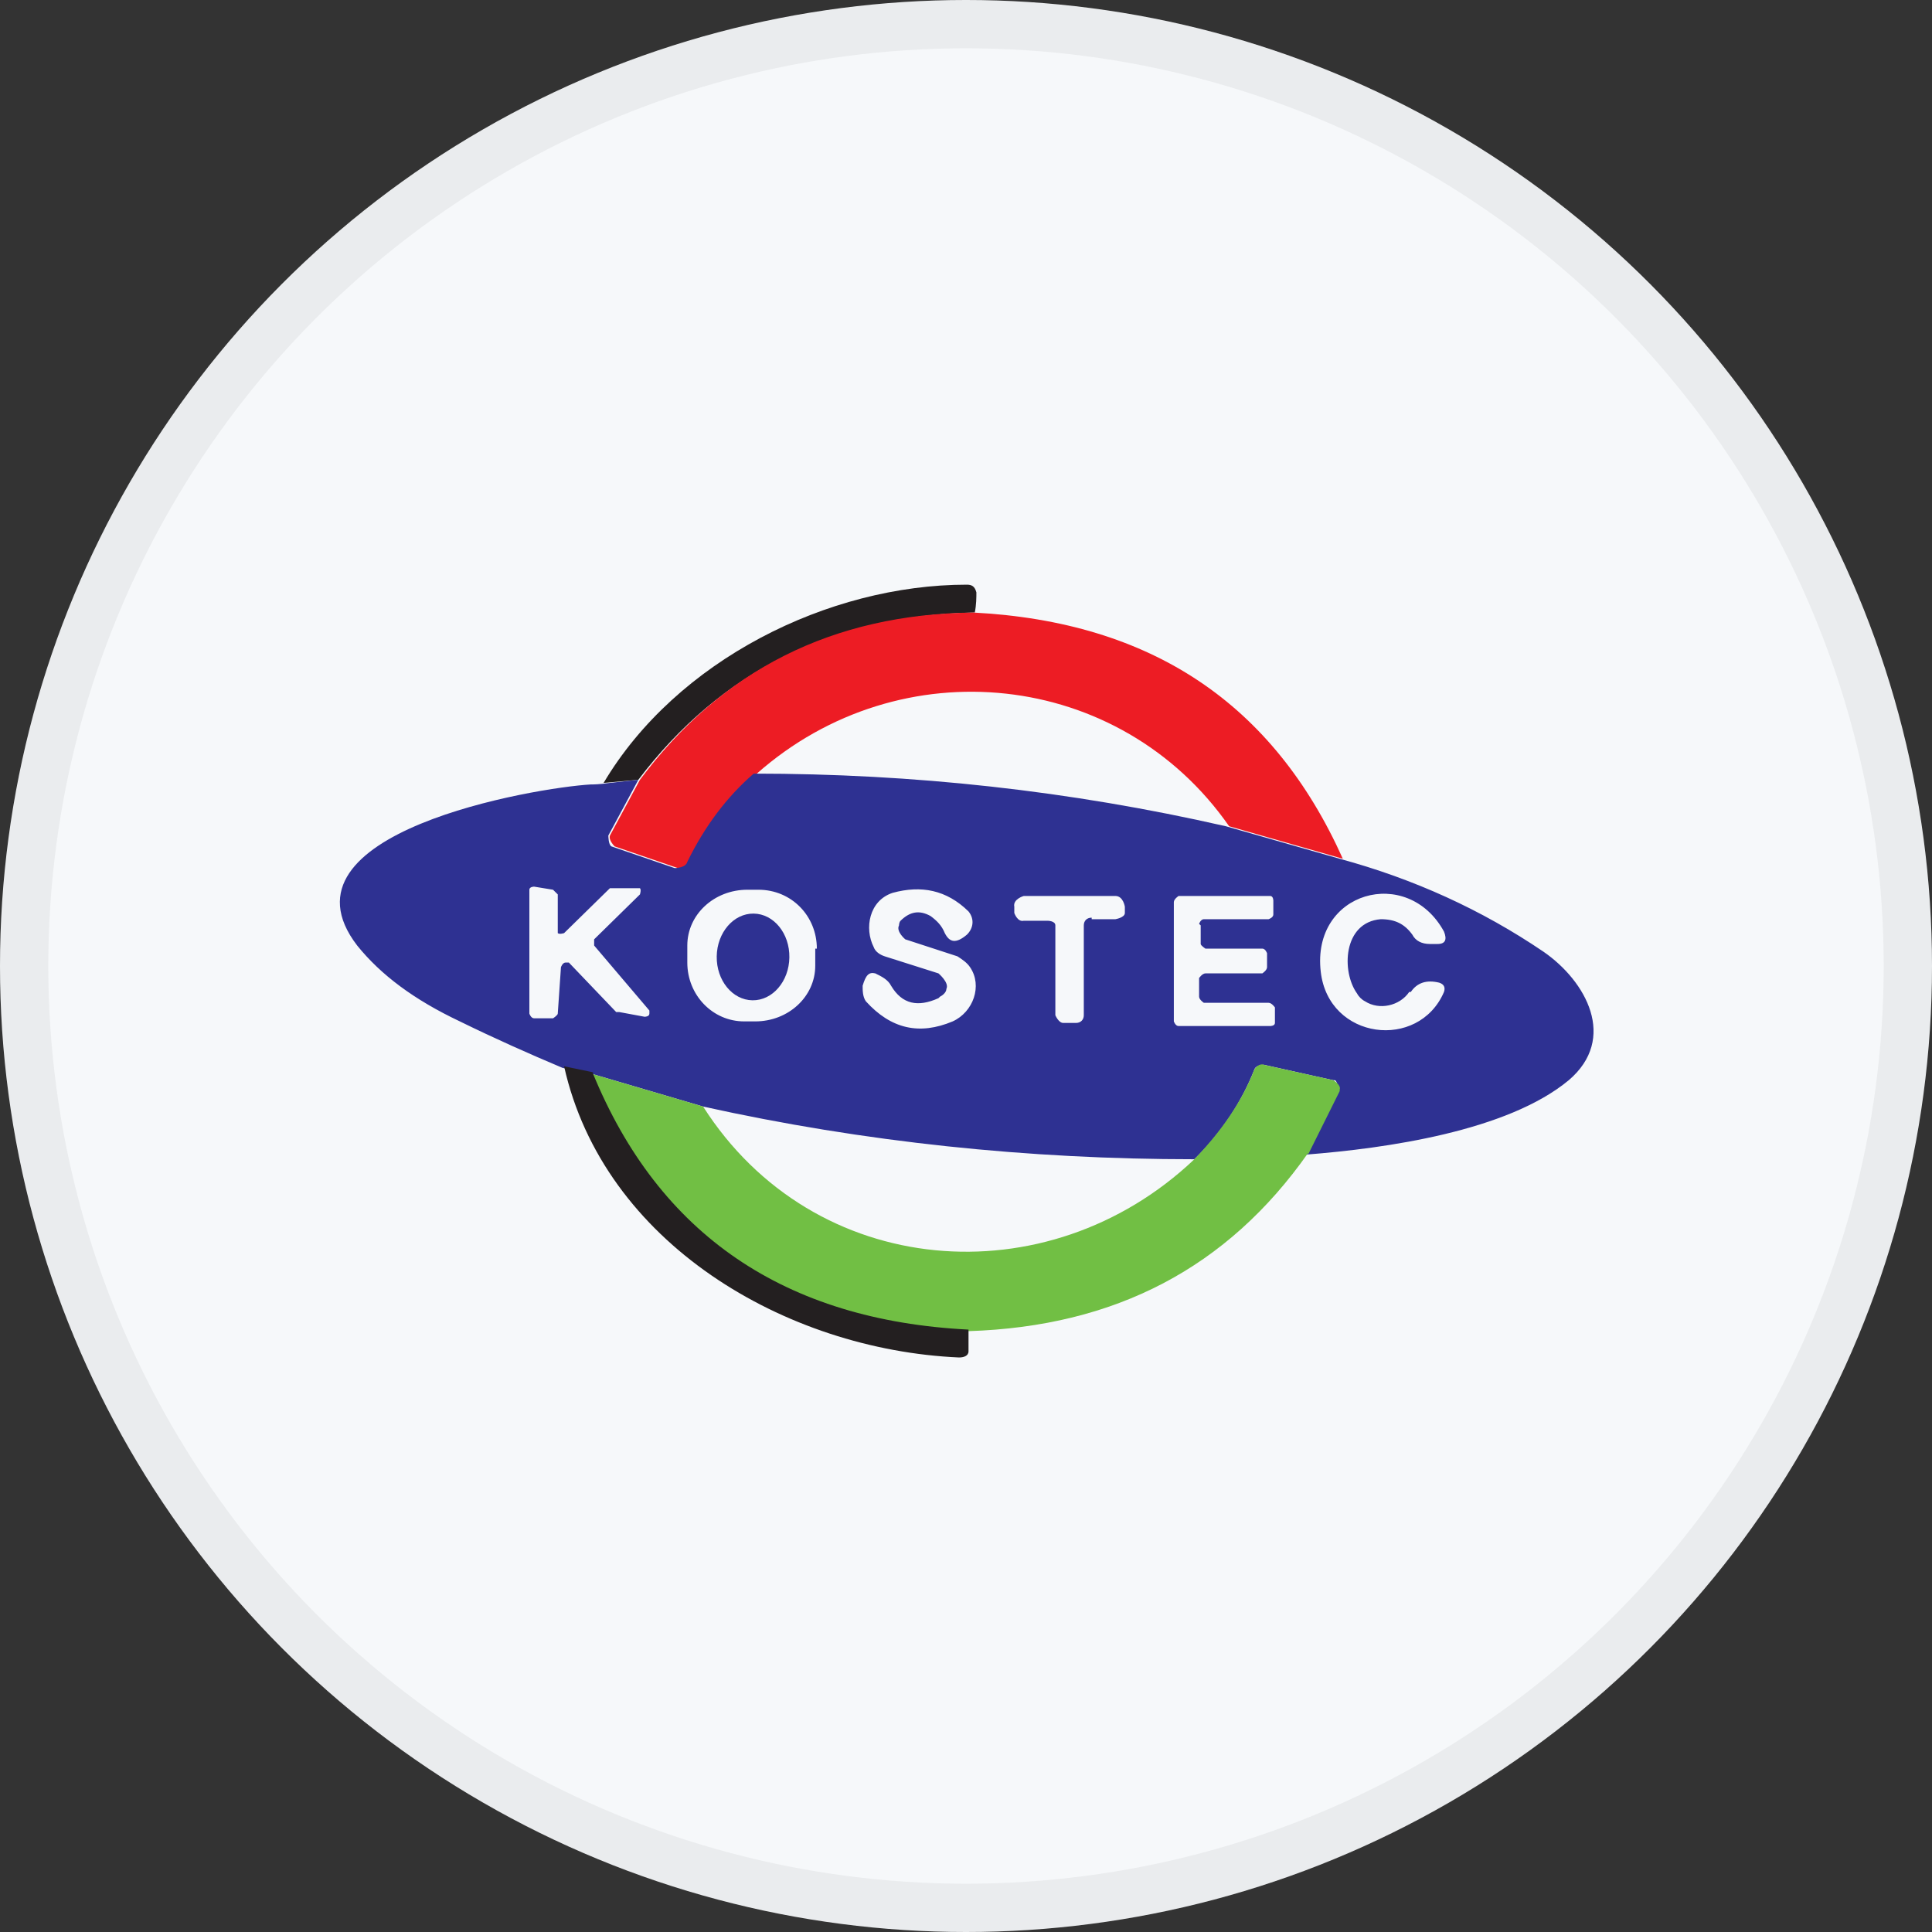 <svg width="40" height="40" viewBox="0 0 40 40" fill="none" xmlns="http://www.w3.org/2000/svg">
<rect x="0" y="0" width="40" height="40" fill="#333333" stroke="none"/>
<circle cx="20" cy="20" r="20" fill="#F6F8FA"/>
<g clip-path="url(#clip0_26419_48287)">
<path d="M20.15 12.682C17.239 12.746 14.917 13.901 13.216 16.145L12.497 16.209C14.001 13.676 17.141 12.105 20.019 12.105C20.117 12.105 20.182 12.137 20.215 12.265C20.215 12.361 20.215 12.522 20.182 12.682H20.15Z" fill="#231F20"/>
<path d="M20.15 12.682C23.845 12.874 26.363 14.574 27.802 17.78L25.448 17.107C23.191 13.868 18.645 13.387 15.669 16.017C15.113 16.498 14.655 17.107 14.296 17.845C14.23 17.973 14.132 18.005 14.034 17.973L12.726 17.524C12.726 17.524 12.595 17.396 12.628 17.299L13.249 16.145C14.95 13.868 17.239 12.714 20.15 12.682Z" fill="#ED1C24"/>
<path d="M12.628 16.209L13.216 16.145L12.595 17.299C12.595 17.299 12.595 17.492 12.66 17.524L13.969 17.973C13.969 17.973 14.197 17.973 14.23 17.844C14.59 17.107 15.048 16.498 15.604 16.017C18.907 16.017 22.145 16.369 25.382 17.107L27.737 17.78C29.274 18.197 30.68 18.838 31.956 19.704C32.839 20.313 33.493 21.5 32.479 22.365C31.204 23.423 28.686 23.776 27.05 23.904L27.704 22.59C27.704 22.59 27.704 22.397 27.639 22.365C27.639 22.365 27.639 22.365 27.606 22.365L26.167 22.045C26.167 22.045 26.004 22.045 25.971 22.141C25.709 22.814 25.284 23.456 24.728 24.001C21.294 24.001 17.893 23.648 14.557 22.91L12.268 22.237L11.646 22.109C10.96 21.82 10.24 21.5 9.521 21.147C8.572 20.698 7.886 20.185 7.395 19.576C5.596 17.235 11.091 16.305 12.235 16.241C12.301 16.241 12.399 16.241 12.628 16.209ZM11.679 19.319C11.679 19.319 11.581 19.351 11.548 19.319C11.548 19.319 11.548 19.287 11.548 19.255V18.518C11.548 18.518 11.483 18.453 11.45 18.421L11.058 18.357C11.058 18.357 10.96 18.357 10.96 18.421V20.986C10.96 20.986 10.992 21.083 11.058 21.083H11.45C11.45 21.083 11.548 21.019 11.548 20.986L11.614 20.025C11.614 20.025 11.646 19.928 11.712 19.928C11.712 19.928 11.745 19.928 11.777 19.928L12.758 20.954C12.758 20.954 12.758 20.954 12.824 20.954L13.347 21.051C13.347 21.051 13.445 21.051 13.445 20.986V20.922L12.301 19.576C12.301 19.576 12.301 19.48 12.301 19.448L13.249 18.518C13.249 18.518 13.282 18.421 13.249 18.389C13.249 18.389 13.216 18.389 13.184 18.389H12.693C12.693 18.389 12.66 18.389 12.628 18.389L11.777 19.223L11.679 19.319ZM16.912 19.64C16.912 18.966 16.389 18.421 15.702 18.421H15.473C14.786 18.421 14.23 18.934 14.23 19.576V19.928C14.23 20.602 14.753 21.147 15.408 21.147H15.636C16.323 21.147 16.879 20.634 16.879 19.993V19.64H16.912ZM19.43 20.666C19.005 20.858 18.678 20.794 18.449 20.409C18.384 20.281 18.253 20.217 18.122 20.153C17.991 20.121 17.926 20.185 17.86 20.409C17.86 20.506 17.86 20.634 17.926 20.73C18.449 21.307 19.038 21.435 19.724 21.147C20.15 20.954 20.346 20.409 20.084 20.025C20.019 19.928 19.921 19.864 19.823 19.8L18.743 19.448C18.743 19.448 18.547 19.287 18.613 19.159C18.613 19.159 18.613 19.095 18.645 19.063C18.841 18.87 19.038 18.838 19.267 18.966C19.397 19.063 19.496 19.159 19.561 19.319C19.659 19.512 19.79 19.544 20.019 19.351C20.15 19.223 20.182 19.031 20.052 18.87C19.594 18.421 19.07 18.325 18.482 18.485C17.991 18.646 17.893 19.223 18.089 19.608C18.122 19.704 18.22 19.768 18.318 19.8L19.43 20.153C19.43 20.153 19.659 20.345 19.594 20.474C19.594 20.538 19.528 20.602 19.463 20.634L19.43 20.666ZM22.602 19.031H23.093C23.093 19.031 23.289 18.999 23.289 18.902V18.774C23.289 18.774 23.257 18.55 23.093 18.55H21.196C21.196 18.55 20.967 18.614 21 18.774V18.902C21 18.902 21.065 19.095 21.196 19.063H21.687C21.687 19.063 21.85 19.063 21.85 19.159V21.019C21.85 21.019 21.916 21.179 22.014 21.179C22.177 21.179 22.275 21.179 22.275 21.179C22.373 21.179 22.439 21.115 22.439 21.019C22.439 20.409 22.439 19.8 22.439 19.159C22.439 19.063 22.504 18.999 22.602 18.999V19.031ZM24.826 19.127C24.826 19.127 24.859 19.031 24.924 19.031H26.265C26.265 19.031 26.363 18.999 26.363 18.934V18.646C26.363 18.646 26.363 18.55 26.298 18.55H24.401C24.401 18.55 24.303 18.614 24.303 18.678V21.147C24.303 21.147 24.336 21.243 24.401 21.243H26.298C26.298 21.243 26.396 21.243 26.396 21.179V20.858C26.396 20.858 26.331 20.762 26.265 20.762H24.924C24.924 20.762 24.826 20.698 24.826 20.634V20.249C24.826 20.249 24.892 20.153 24.957 20.153H26.135C26.135 20.153 26.233 20.089 26.233 20.025V19.736C26.233 19.736 26.2 19.64 26.135 19.64H24.957C24.957 19.64 24.859 19.576 24.859 19.544V19.159L24.826 19.127ZM29.176 20.538C28.98 20.826 28.555 20.922 28.26 20.73C28.195 20.698 28.13 20.634 28.097 20.57C27.77 20.121 27.802 19.095 28.587 19.031C28.882 19.031 29.078 19.127 29.241 19.351C29.307 19.48 29.438 19.544 29.601 19.544H29.765C29.928 19.544 29.961 19.448 29.896 19.287C29.143 17.908 27.148 18.453 27.345 20.121C27.508 21.532 29.372 21.756 29.896 20.538C29.928 20.442 29.896 20.377 29.797 20.345C29.536 20.281 29.34 20.345 29.209 20.538H29.176Z" fill="#2E3192"/>
<path d="M16.343 19.823C16.351 19.327 16.02 18.92 15.604 18.915C15.189 18.909 14.846 19.306 14.839 19.802C14.832 20.298 15.163 20.704 15.579 20.71C15.994 20.716 16.336 20.318 16.343 19.823Z" fill="#2E3192"/>
<path d="M27.083 23.872C25.415 26.245 23.093 27.463 20.052 27.56C16.258 27.367 13.642 25.604 12.268 22.237L14.557 22.91C16.846 26.502 21.687 26.886 24.728 24.001C25.284 23.423 25.709 22.814 25.971 22.141C26.004 22.077 26.102 22.013 26.167 22.045L27.606 22.365C27.606 22.365 27.77 22.462 27.737 22.558C27.737 22.558 27.737 22.558 27.737 22.59L27.083 23.904V23.872Z" fill="#71BF44"/>
<path d="M12.268 22.205C13.642 25.572 16.258 27.336 20.052 27.528C20.052 27.688 20.052 27.817 20.052 27.977C20.052 28.073 19.953 28.105 19.855 28.105C16.258 27.945 12.497 25.733 11.679 22.077L12.301 22.205H12.268Z" fill="#231F20"/>
</g>
<circle cx="20" cy="20" r="19.5" stroke="black" stroke-opacity="0.05"/>
<defs>
<clipPath id="clip0_26419_48287">
<rect width="26" height="16" fill="white" transform="translate(7.035 12.105)"/>
</clipPath>
</defs>
</svg>
